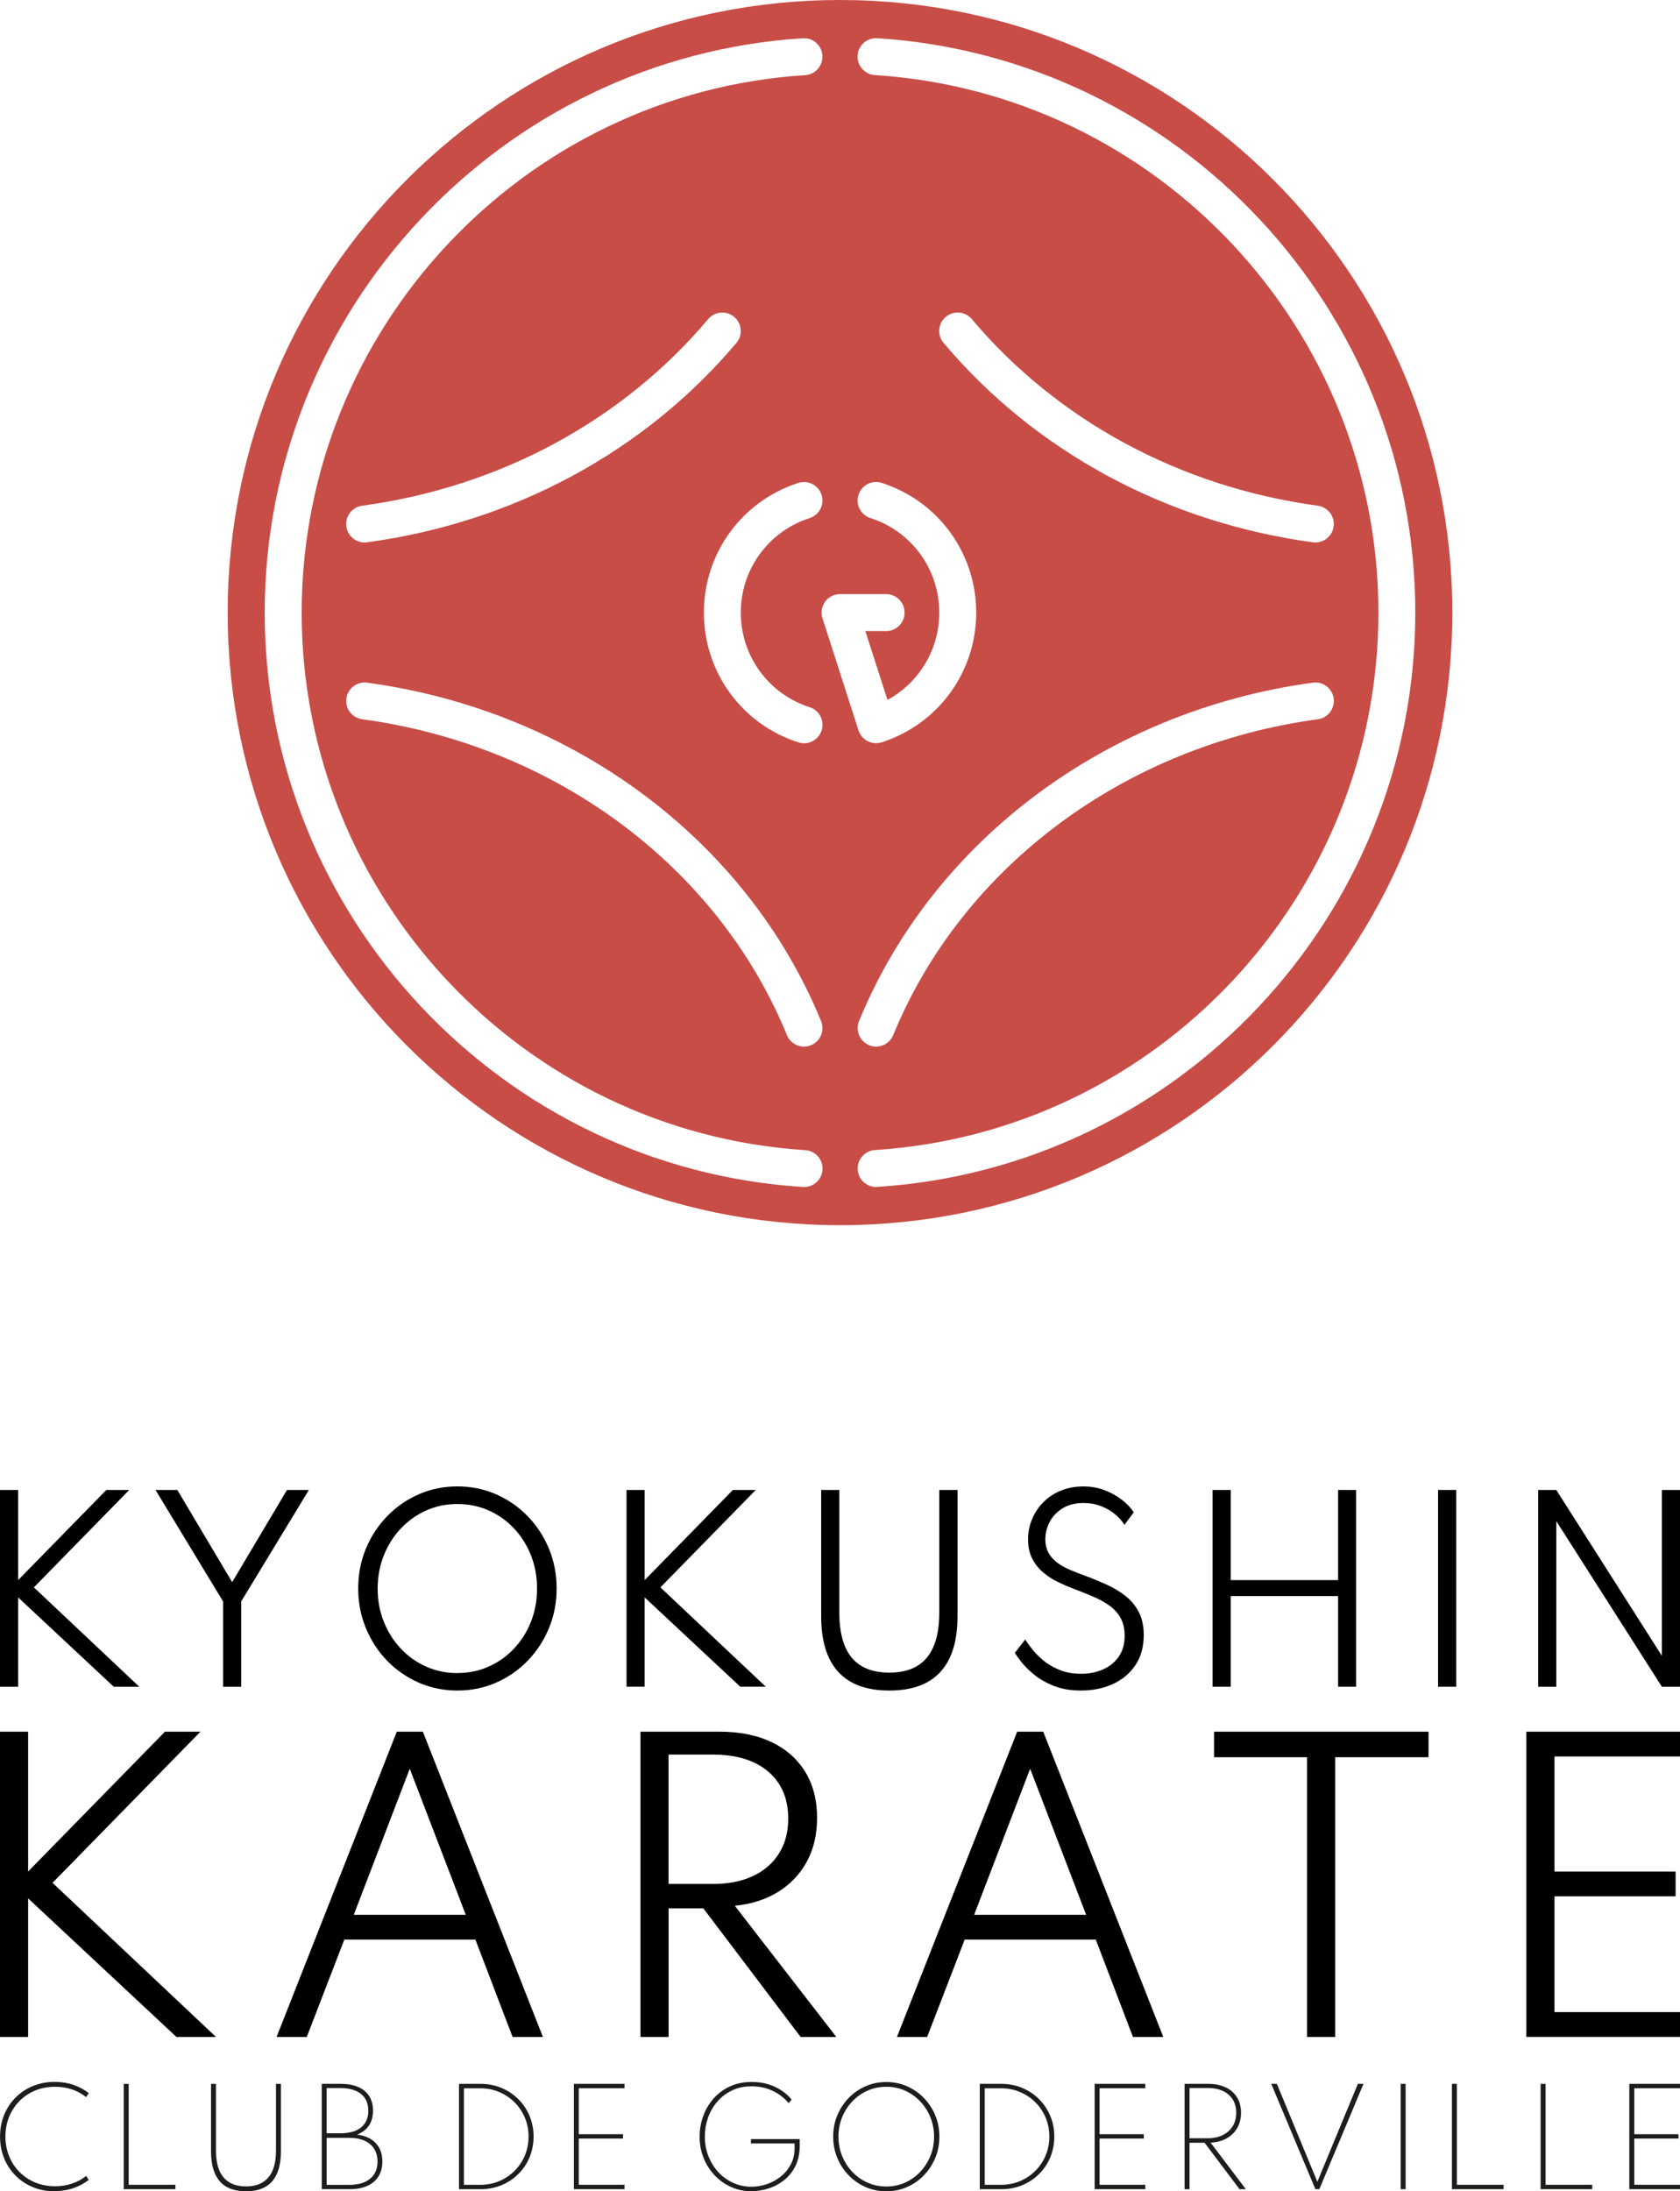 <?xml version="1.0" encoding="UTF-8"?><svg xmlns="http://www.w3.org/2000/svg" viewBox="0 0 381.86 497.86"><defs><style>.aj{fill:#c84d47;}.ak{fill:#1d1d1b;}.al{opacity:.55;}</style></defs><g id="a"><g id="b"><g id="c"><g id="d"/></g><g id="e"/><g id="f"/><g id="g"/></g><g id="h"/><g id="i"/><g id="j"/><g id="k"/><g id="l" class="al"/><g id="m"/><g id="n"/><g id="o"/></g><g id="p"/><g id="q"/><g id="r"/><g id="s"/><g id="t"/><g id="u"><g id="v"/><g id="w"/><g id="x"/><g id="y"/><g id="a`"><g id="aa"/></g></g><g id="ab"/><g id="ac"/><g id="ad"/><g id="ae"/><g id="af"/><g id="ag"><g><g><g><path class="ak" d="M12.43,497.86c-1.79,0-3.44-.31-4.95-.94-1.51-.62-2.83-1.5-3.95-2.63-1.12-1.13-1.99-2.44-2.6-3.95-.61-1.5-.92-3.14-.92-4.91s.31-3.41,.92-4.91,1.48-2.82,2.6-3.95c1.12-1.13,2.44-2,3.95-2.63,1.51-.62,3.17-.94,4.95-.94,1.52,0,2.93,.22,4.24,.67,1.31,.45,2.47,1.08,3.51,1.88l-.61,.91c-.94-.76-2.01-1.35-3.21-1.75s-2.48-.6-3.84-.6c-1.66,0-3.18,.29-4.56,.87-1.38,.58-2.57,1.38-3.57,2.41-1,1.03-1.78,2.22-2.33,3.59-.55,1.37-.83,2.85-.83,4.43s.28,3.06,.83,4.43c.55,1.37,1.33,2.57,2.33,3.59,1,1.02,2.19,1.83,3.57,2.41,1.38,.58,2.9,.87,4.56,.87,1.35,0,2.63-.2,3.84-.6s2.28-.98,3.21-1.75l.61,.91c-1.03,.79-2.19,1.42-3.5,1.87-1.31,.45-2.73,.68-4.24,.68Z"/><path class="ak" d="M28.13,497.39v-23.94h1.12v22.93h10.62v1h-11.74Z"/><path class="ak" d="M55.91,497.86c-2.65,0-4.64-.76-5.96-2.27-1.32-1.51-1.98-3.78-1.98-6.8v-15.33h1.12v15.22c0,2.66,.58,4.67,1.73,6.03,1.15,1.36,2.85,2.04,5.09,2.04s3.94-.68,5.09-2.04c1.15-1.36,1.73-3.37,1.73-6.03v-15.22h1.12v15.33c0,3.02-.66,5.28-1.98,6.8-1.32,1.51-3.3,2.27-5.95,2.27Z"/><path class="ak" d="M73.13,497.39v-23.94h4.28c2.34,0,4.15,.52,5.44,1.57,1.29,1.05,1.93,2.55,1.93,4.49,0,2.7-1.2,4.52-3.61,5.47,1.83,.23,3.24,.88,4.24,1.94s1.5,2.46,1.5,4.18c0,1.32-.3,2.44-.88,3.38-.59,.94-1.44,1.66-2.54,2.15-1.1,.5-2.43,.75-3.98,.75h-6.37Zm1.12-12.71h3.08c2.06,0,3.64-.44,4.74-1.33,1.1-.89,1.65-2.15,1.65-3.79s-.56-2.93-1.67-3.82-2.69-1.34-4.73-1.34h-3.08v10.28Zm0,11.72h5.12c2.04,0,3.62-.46,4.75-1.39,1.13-.93,1.69-2.23,1.69-3.9s-.56-3.03-1.7-3.97c-1.13-.95-2.71-1.42-4.74-1.42h-5.12v10.69Z"/><path class="ak" d="M104.33,497.39v-23.94h4.88c1.7,0,3.28,.31,4.75,.91,1.46,.61,2.74,1.46,3.84,2.55,1.09,1.09,1.95,2.36,2.56,3.81,.61,1.45,.92,3.02,.92,4.7s-.31,3.26-.91,4.71c-.61,1.45-1.46,2.72-2.56,3.81-1.1,1.09-2.38,1.93-3.84,2.54-1.47,.6-3.05,.91-4.75,.91h-4.88Zm1.12-1h3.71c1.55,0,2.98-.28,4.31-.84,1.33-.56,2.49-1.34,3.49-2.34,1-1,1.78-2.16,2.34-3.49,.56-1.33,.84-2.76,.84-4.3s-.28-2.97-.84-4.29c-.56-1.32-1.34-2.49-2.34-3.49-1.01-1-2.18-1.78-3.5-2.34-1.33-.56-2.76-.84-4.3-.84h-3.71v21.93Z"/><path class="ak" d="M130.44,497.39v-23.94h11.52v1h-10.4v10.44h10.05v.99h-10.05v10.5h10.4v1h-11.52Z"/><path class="ak" d="M170.85,497.86c-1.67,0-3.22-.32-4.66-.97-1.43-.64-2.68-1.53-3.76-2.67-1.07-1.14-1.91-2.45-2.51-3.95s-.9-3.1-.9-4.82c0-1.57,.26-3.09,.78-4.57s1.29-2.81,2.31-4,2.26-2.12,3.74-2.82c1.47-.7,3.16-1.04,5.07-1.04,1.33,0,2.55,.17,3.67,.51,1.12,.34,2.13,.82,3.03,1.41s1.67,1.29,2.32,2.07l-.68,.83c-.94-1.15-2.13-2.08-3.58-2.78-1.45-.7-3.06-1.05-4.82-1.05s-3.17,.31-4.48,.94c-1.31,.63-2.43,1.48-3.36,2.56-.92,1.08-1.62,2.3-2.1,3.66-.47,1.36-.71,2.77-.71,4.24,0,1.59,.27,3.07,.81,4.45,.54,1.38,1.29,2.6,2.25,3.64,.96,1.04,2.09,1.86,3.37,2.44s2.67,.88,4.15,.88c1.21,0,2.39-.2,3.56-.6,1.17-.4,2.22-.99,3.17-1.75,.95-.77,1.7-1.7,2.26-2.78s.83-2.3,.83-3.66v-1.04h-9.92v-.99h11.08v1.49c0,1.8-.33,3.35-.98,4.65-.65,1.3-1.52,2.37-2.59,3.21-1.07,.84-2.25,1.47-3.54,1.87-1.29,.41-2.56,.61-3.82,.61Z"/><path class="ak" d="M201.45,497.86c-1.67,0-3.24-.32-4.7-.96-1.46-.64-2.74-1.53-3.84-2.66s-1.97-2.46-2.59-3.96c-.63-1.5-.94-3.12-.94-4.84s.31-3.35,.94-4.84c.62-1.5,1.49-2.82,2.59-3.95,1.1-1.14,2.38-2.02,3.84-2.66,1.46-.64,3.03-.96,4.7-.96s3.24,.32,4.7,.96c1.46,.64,2.74,1.53,3.84,2.66,1.1,1.14,1.97,2.45,2.59,3.95,.63,1.5,.94,3.11,.94,4.84s-.31,3.34-.94,4.84c-.62,1.5-1.49,2.82-2.59,3.96s-2.38,2.02-3.84,2.66c-1.46,.64-3.03,.96-4.7,.96Zm.01-1.09c1.51,0,2.92-.29,4.23-.87s2.46-1.39,3.45-2.43c.99-1.04,1.77-2.25,2.33-3.62,.56-1.37,.84-2.84,.84-4.41s-.28-3.05-.84-4.42c-.56-1.37-1.34-2.57-2.33-3.61-.99-1.04-2.14-1.85-3.45-2.43s-2.72-.87-4.23-.87-2.92,.29-4.24,.87c-1.32,.58-2.47,1.39-3.47,2.43-.99,1.04-1.77,2.24-2.33,3.61-.56,1.37-.84,2.84-.84,4.42s.28,3.04,.84,4.41c.56,1.37,1.34,2.58,2.33,3.62,.99,1.04,2.15,1.85,3.47,2.43s2.73,.87,4.24,.87Z"/><path class="ak" d="M222.7,497.39v-23.94h4.87c1.7,0,3.29,.31,4.75,.91,1.47,.61,2.74,1.46,3.84,2.55,1.09,1.09,1.95,2.36,2.56,3.81,.61,1.45,.92,3.02,.92,4.7s-.31,3.26-.91,4.71-1.46,2.72-2.56,3.81c-1.1,1.09-2.38,1.93-3.84,2.54-1.46,.6-3.05,.91-4.75,.91h-4.87Zm1.12-1h3.71c1.55,0,2.98-.28,4.31-.84,1.33-.56,2.49-1.34,3.49-2.34,1-1,1.78-2.16,2.34-3.49,.56-1.33,.84-2.76,.84-4.3s-.28-2.97-.83-4.29c-.56-1.32-1.34-2.49-2.34-3.49s-2.17-1.78-3.5-2.34c-1.33-.56-2.76-.84-4.3-.84h-3.71v21.93Z"/><path class="ak" d="M248.81,497.39v-23.94h11.52v1h-10.4v10.44h10.05v.99h-10.05v10.5h10.4v1h-11.52Z"/><path class="ak" d="M269.25,497.39v-23.94h5.37c1.54,0,2.86,.27,3.98,.8,1.11,.53,1.97,1.29,2.57,2.26,.61,.98,.91,2.14,.91,3.5s-.29,2.47-.86,3.46c-.57,.99-1.37,1.78-2.4,2.36-1.03,.58-2.25,.9-3.66,.97l8.02,10.59h-1.43l-7.95-10.55h-3.42v10.55h-1.12Zm1.12-11.58h4.13c1.31,0,2.46-.24,3.43-.72,.97-.48,1.72-1.15,2.26-2.02,.53-.87,.8-1.88,.8-3.05,0-1.74-.58-3.11-1.74-4.12-1.16-1.01-2.74-1.51-4.74-1.51h-4.13v11.42Z"/><path class="ak" d="M298.99,497.39l-10.04-23.94h1.28l9.2,22.25,9.21-22.25h1.28l-10.04,23.94h-.88Z"/><path class="ak" d="M318.37,497.39v-23.94h1.12v23.94h-1.12Z"/><path class="ak" d="M330.02,497.39v-23.94h1.12v22.93h10.62v1h-11.74Z"/><path class="ak" d="M350.18,497.39v-23.94h1.12v22.93h10.62v1h-11.74Z"/><path class="ak" d="M370.34,497.39v-23.94h11.52v1h-10.4v10.44h10.05v.99h-10.05v10.5h10.4v1h-11.52Z"/></g><g><path d="M0,383.22v-44.7H4.12v20.48l20.05-20.48h5.2l-21.67,22.13,23.95,22.57h-5.8l-21.73-20.29v20.29H0Z"/><path d="M50.71,383.22v-19.37l-15.36-25.33h4.96l12.46,20.94,12.46-20.94h4.98l-15.39,25.33v19.37h-4.12Z"/><path d="M103.97,384.09c-3.12,0-6.05-.6-8.78-1.79-2.73-1.19-5.12-2.85-7.18-4.97-2.06-2.12-3.67-4.59-4.84-7.4-1.16-2.81-1.75-5.82-1.75-9.03s.58-6.25,1.75-9.05c1.17-2.8,2.78-5.26,4.84-7.38,2.06-2.12,4.45-3.78,7.18-4.97,2.73-1.19,5.65-1.79,8.78-1.79s6.05,.6,8.78,1.79c2.73,1.19,5.12,2.85,7.18,4.97,2.06,2.12,3.67,4.58,4.84,7.38,1.16,2.8,1.75,5.82,1.75,9.05s-.58,6.23-1.75,9.03c-1.17,2.81-2.78,5.27-4.84,7.4-2.06,2.12-4.45,3.78-7.18,4.97-2.73,1.19-5.65,1.79-8.78,1.79Zm0-3.98c2.55,0,4.91-.49,7.1-1.46s4.1-2.34,5.76-4.09,2.94-3.79,3.86-6.12c.92-2.33,1.38-4.84,1.38-7.53s-.46-5.2-1.38-7.53c-.92-2.33-2.21-4.37-3.86-6.12-1.65-1.75-3.57-3.12-5.76-4.09s-4.55-1.46-7.1-1.46-4.92,.49-7.11,1.48c-2.19,.98-4.11,2.35-5.76,4.09-1.64,1.74-2.93,3.78-3.86,6.11-.93,2.33-1.4,4.84-1.4,7.53s.46,5.2,1.4,7.53c.93,2.33,2.22,4.37,3.86,6.11,1.64,1.74,3.56,3.11,5.76,4.09,2.2,.98,4.56,1.48,7.11,1.48Z"/><path d="M142.41,383.22v-44.7h4.12v20.48l20.05-20.48h5.2l-21.67,22.13,23.95,22.57h-5.8l-21.73-20.29v20.29h-4.12Z"/><path d="M202.15,384.09c-5.15,0-9.02-1.41-11.61-4.23-2.59-2.82-3.89-7.03-3.89-12.65v-28.69h4.12v27.79c0,4.61,.94,8.04,2.83,10.31,1.89,2.27,4.74,3.4,8.55,3.4s6.63-1.13,8.52-3.4c1.89-2.27,2.83-5.7,2.83-10.31v-27.79h4.14v28.69c0,5.62-1.3,9.83-3.89,12.65-2.59,2.82-6.46,4.23-11.61,4.23Z"/><path d="M245.68,384.09c-2.31,0-4.34-.35-6.1-1.04s-3.24-1.54-4.46-2.52c-1.22-.98-2.19-1.95-2.93-2.89-.73-.94-1.24-1.64-1.53-2.11l2.36-3.03c.32,.51,.82,1.19,1.48,2.05,.66,.86,1.5,1.72,2.53,2.6,1.03,.88,2.27,1.62,3.71,2.22,1.44,.61,3.12,.91,5.01,.91s3.45-.32,4.94-.98c1.49-.65,2.69-1.62,3.59-2.9,.9-1.28,1.35-2.87,1.35-4.77,0-1.59-.31-2.94-.93-4.05-.62-1.11-1.49-2.05-2.59-2.83-1.1-.78-2.36-1.47-3.78-2.07-1.42-.6-2.9-1.2-4.46-1.77-1.08-.41-2.22-.91-3.4-1.48-1.18-.57-2.29-1.28-3.32-2.14-1.03-.86-1.86-1.9-2.51-3.13-.64-1.23-.96-2.71-.96-4.44,0-1.63,.31-3.16,.92-4.61,.61-1.45,1.47-2.72,2.57-3.83,1.1-1.11,2.42-1.98,3.96-2.61,1.54-.63,3.23-.95,5.09-.95s3.43,.29,4.93,.88c1.5,.59,2.81,1.33,3.94,2.22,1.13,.89,2,1.82,2.61,2.78l-2.11,2.84c-.5-.83-1.21-1.63-2.11-2.38-.9-.76-1.96-1.38-3.18-1.86-1.22-.48-2.57-.72-4.05-.72-1.84,0-3.41,.4-4.7,1.19-1.29,.79-2.27,1.82-2.94,3.07-.67,1.26-1,2.58-1,3.97,0,1.26,.26,2.34,.79,3.22,.52,.89,1.22,1.63,2.09,2.24,.87,.61,1.82,1.12,2.86,1.56,1.04,.43,2.08,.84,3.13,1.22,1.75,.65,3.44,1.34,5.05,2.07,1.62,.73,3.06,1.6,4.32,2.6s2.27,2.22,3.01,3.66c.74,1.44,1.11,3.17,1.11,5.21,0,2.67-.63,4.95-1.9,6.83-1.26,1.88-2.97,3.31-5.12,4.29-2.15,.98-4.58,1.48-7.29,1.48Z"/><path d="M275.62,383.22v-44.7h4.12v20.48h24.41v-20.48h4.09v44.7h-4.09v-20.59h-24.41v20.59h-4.12Z"/><path d="M326.87,383.22v-44.7h4.12v44.7h-4.12Z"/><path d="M349.62,383.22v-44.7h4.12l24,37.68v-37.68h4.12v44.7h-4.12l-24-37.63v37.63h-4.12Z"/></g><g><path d="M0,462.79v-69.35H6.39v31.77l31.1-31.77h8.07l-33.62,34.34,37.15,35.01h-8.99l-33.71-31.48v31.48H0Z"/><path d="M62.87,462.79l27.32-69.35h5.93l27.28,69.35h-6.89l-8.45-22.11h-29.8l-8.53,22.11h-6.85Zm17.53-27.74h25.47l-12.73-33.2-12.73,33.2Z"/><path d="M145.58,462.79v-69.35h17.99c4.54,0,8.46,.78,11.77,2.35,3.31,1.57,5.86,3.82,7.67,6.75,1.81,2.93,2.71,6.42,2.71,10.49,0,3.73-.76,7.01-2.29,9.86-1.53,2.84-3.69,5.14-6.47,6.89-2.79,1.75-6.1,2.82-9.94,3.21l23.07,29.8h-8.11l-22.11-29.21h-7.9v29.21h-6.39Zm6.39-34.76h10.09c3.53,0,6.57-.6,9.12-1.81,2.55-1.21,4.52-2.92,5.9-5.15,1.39-2.23,2.08-4.85,2.08-7.88,0-4.54-1.51-8.1-4.54-10.68-3.03-2.58-7.21-3.87-12.57-3.87h-10.09v29.38Z"/><path d="M203.88,462.79l27.32-69.35h5.93l27.28,69.35h-6.89l-8.45-22.11h-29.8l-8.53,22.11h-6.85Zm17.53-27.74h25.47l-12.73-33.2-12.73,33.2Z"/><path d="M297.09,462.79v-63.55h-21.14v-5.8h48.75v5.8h-21.22v63.55h-6.39Z"/><path d="M346.94,462.79v-69.35h34.93v5.63h-28.54v26.14h27.53v5.63h-27.53v26.31h28.54v5.63h-34.93Z"/></g></g><path id="ah" class="aj" d="M190.93,0C114.07,0,51.75,62.31,51.75,139.18s62.31,139.18,139.18,139.18,139.18-62.31,139.18-139.18S267.8,0,190.93,0Zm-8.17,269.68c-.09,0-.18,0-.27,0-68.59-4.37-122.32-61.69-122.32-130.49S113.89,13.07,182.47,8.69c2.31-.16,4.31,1.61,4.46,3.92,.15,2.31-1.61,4.31-3.92,4.46-64.17,4.1-114.44,57.74-114.44,122.12s50.28,118.02,114.46,122.12c2.31,.15,4.07,2.14,3.92,4.45-.14,2.22-1.99,3.93-4.18,3.93Zm1.28-109.01c2.21,.71,3.42,3.07,2.71,5.28-.57,1.78-2.22,2.92-3.99,2.92-.42,0-.86-.07-1.28-.2-12.86-4.12-21.49-15.97-21.49-29.48s8.63-25.34,21.47-29.47c2.21-.71,4.57,.51,5.28,2.71,.71,2.21-.5,4.57-2.71,5.28-9.36,3.01-15.65,11.64-15.65,21.48s6.29,18.48,15.66,21.49Zm-105.31-1.98c.31-2.3,2.43-3.91,4.72-3.59,46.79,6.35,86.33,35.81,103.18,76.9,.88,2.14-.15,4.6-2.29,5.47-.52,.21-1.06,.32-1.59,.32-1.65,0-3.22-.98-3.88-2.61-15.71-38.32-52.71-65.82-96.54-71.77-2.3-.31-3.91-2.43-3.59-4.72Zm3.59-43.79c31.22-4.24,59.15-19.29,78.65-42.4,1.49-1.77,4.14-1.99,5.91-.5,1.77,1.5,2,4.14,.5,5.91-20.84,24.7-50.65,40.79-83.94,45.3-.19,.03-.38,.04-.57,.04-2.07,0-3.87-1.53-4.15-3.63-.31-2.3,1.3-4.41,3.59-4.72Zm104.62,25.57c-.41-1.28-.19-2.67,.6-3.76s2.05-1.73,3.39-1.73h10.48c2.32,0,4.2,1.88,4.2,4.2s-1.88,4.2-4.2,4.2h-4.72l5.03,15.63c7.18-3.89,11.77-11.42,11.77-19.83,0-9.84-6.29-18.48-15.65-21.48-2.21-.71-3.42-3.07-2.71-5.28,.71-2.21,3.07-3.42,5.28-2.71,12.85,4.13,21.48,15.97,21.48,29.47s-8.63,25.34-21.47,29.47c-.43,.14-.86,.2-1.29,.2-1.77,0-3.42-1.13-3.99-2.91l-8.2-25.48Zm28.04-68.47c1.77-1.5,4.42-1.27,5.91,.5,19.5,23.11,47.43,38.16,78.65,42.4,2.3,.31,3.91,2.43,3.59,4.72-.29,2.1-2.09,3.63-4.15,3.63-.19,0-.38-.01-.57-.04-33.29-4.52-63.1-20.6-83.94-45.3-1.49-1.77-1.27-4.42,.5-5.91Zm-19.73,160c16.85-41.08,56.38-70.55,103.17-76.9,2.3-.32,4.41,1.3,4.72,3.59,.31,2.3-1.3,4.41-3.59,4.72-43.83,5.95-80.82,33.45-96.53,71.77-.67,1.62-2.23,2.61-3.88,2.61-.53,0-1.07-.1-1.59-.32-2.14-.88-3.17-3.33-2.29-5.47Zm4.15,37.68c-.09,0-.18,0-.27,0-2.2,0-4.04-1.71-4.18-3.93-.15-2.31,1.61-4.31,3.92-4.46,64.17-4.1,114.44-57.74,114.44-122.12S263.03,21.16,198.85,17.06c-2.31-.15-4.07-2.14-3.92-4.46s2.14-4.08,4.46-3.92c68.58,4.38,122.3,61.7,122.3,130.49s-53.72,126.11-122.29,130.49Z"/></g></g><g id="ai"/></svg>